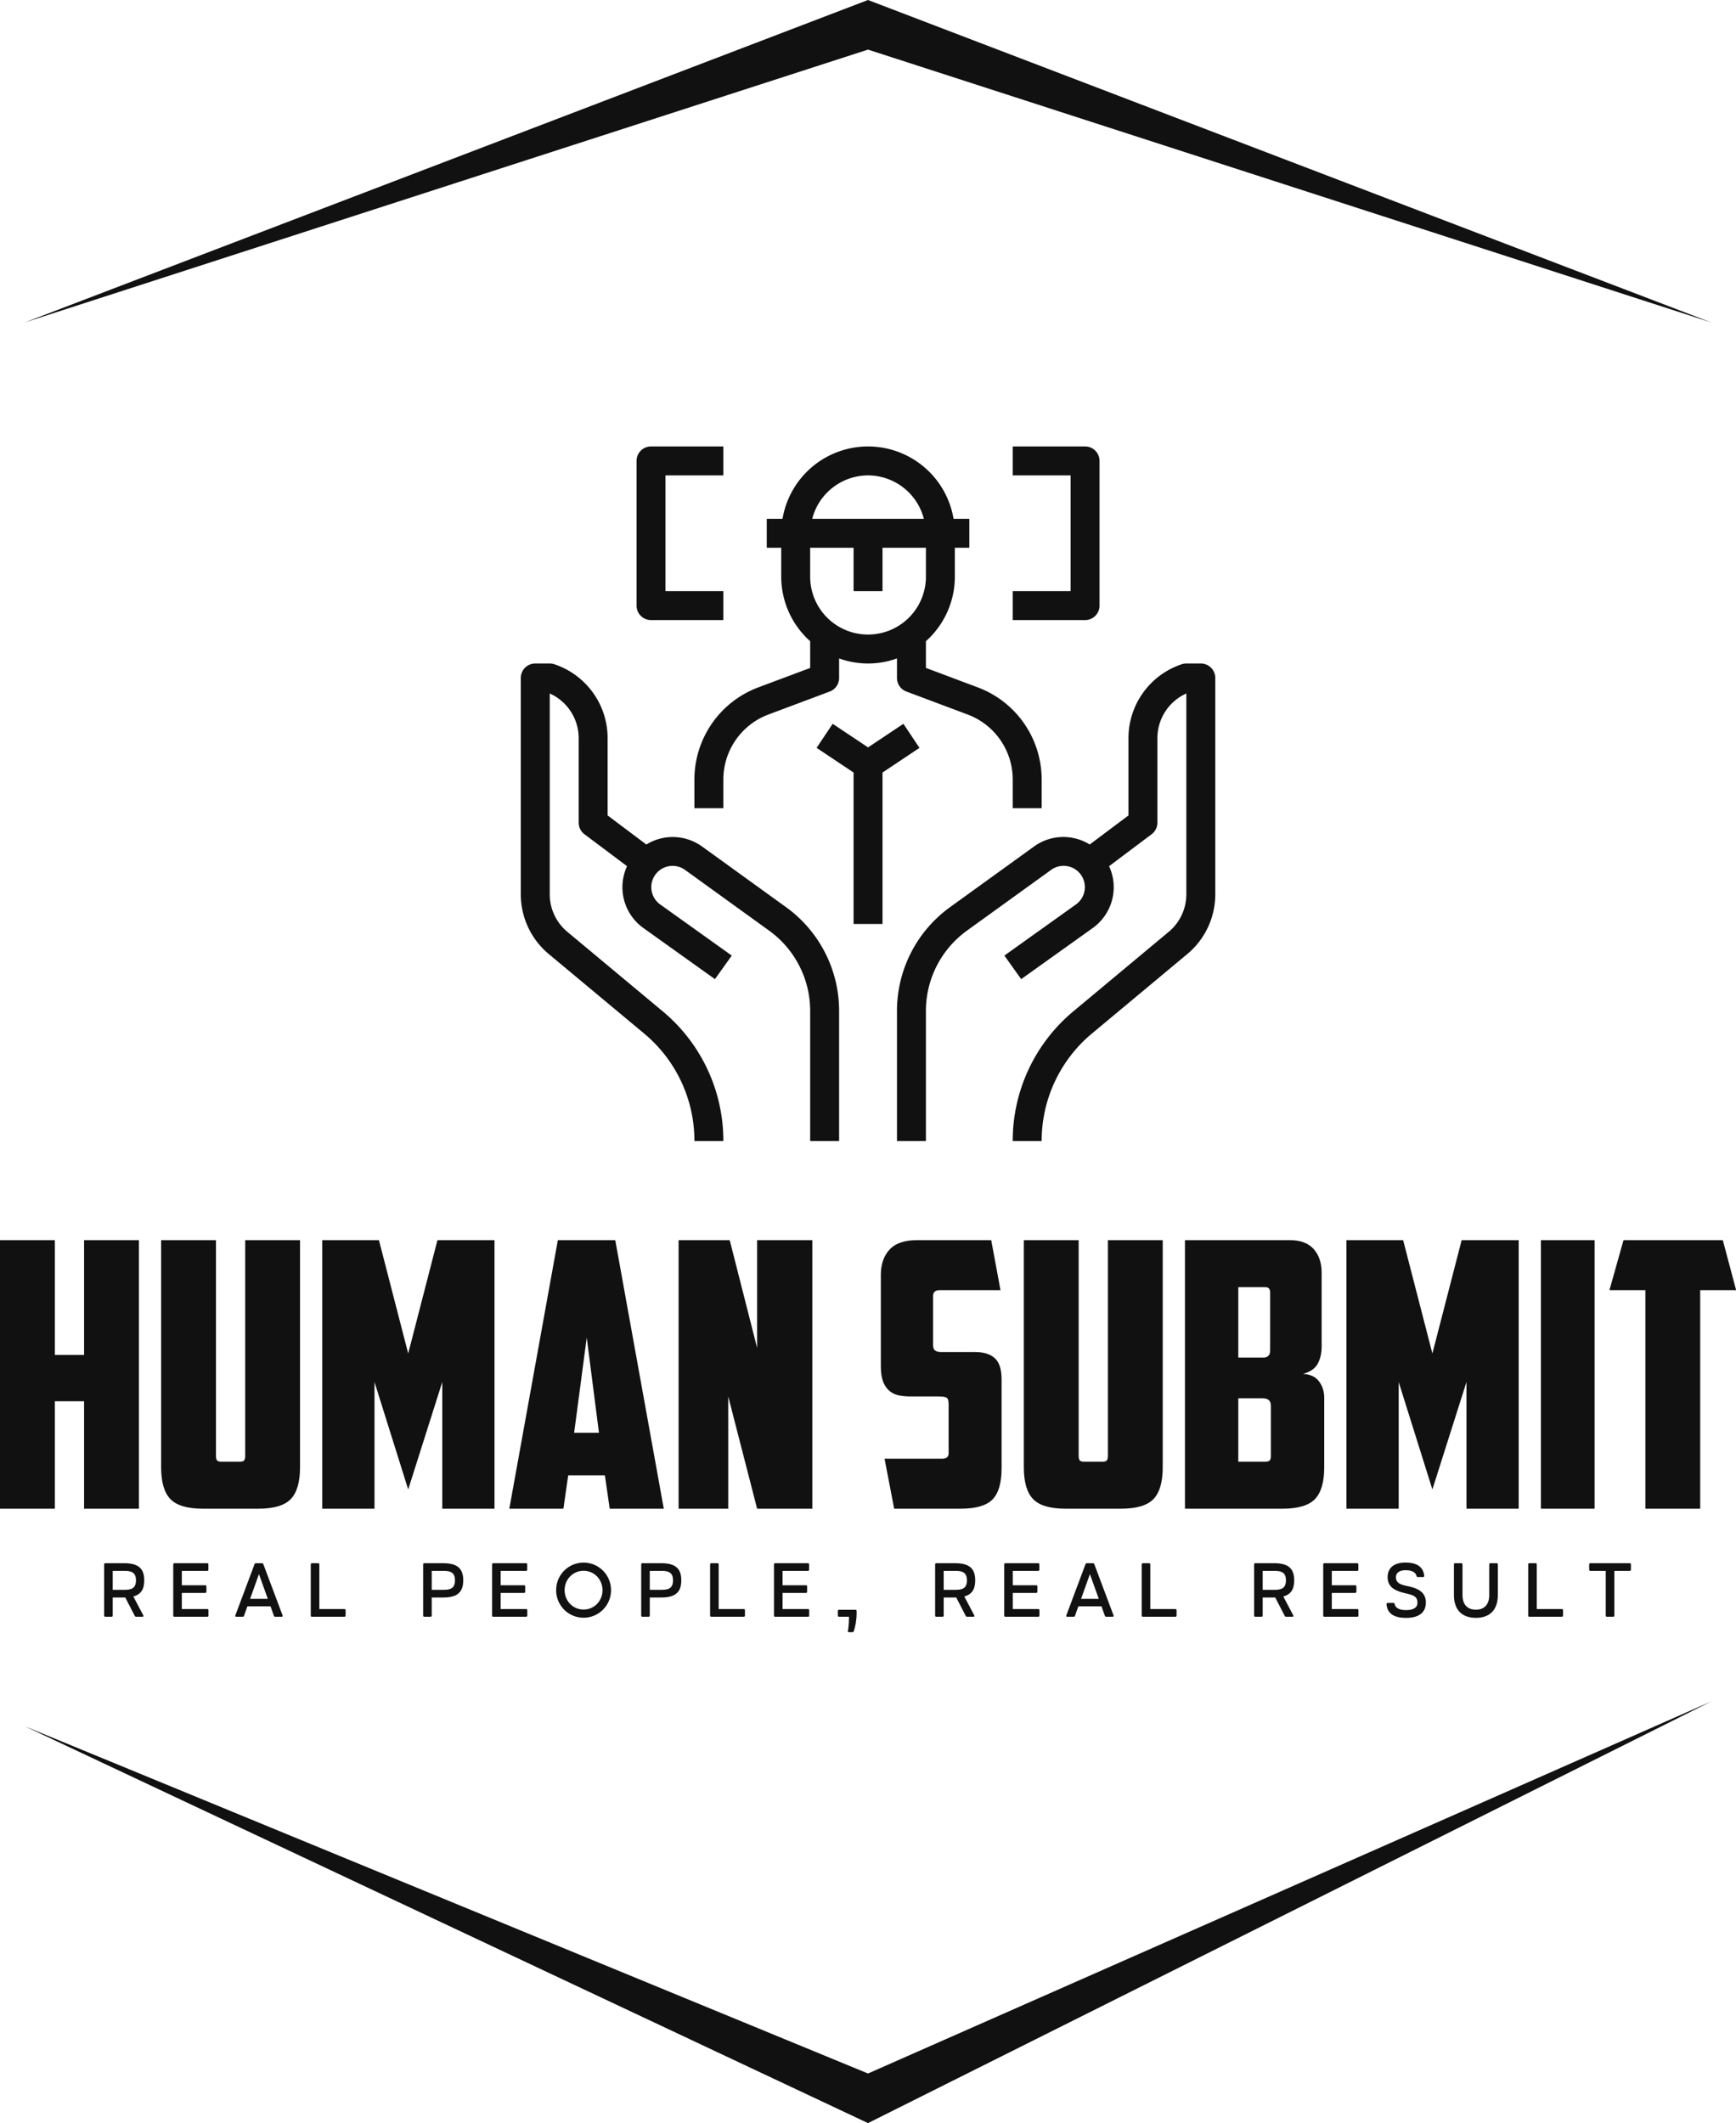 <svg width="240.277" height="293.825" viewBox="0 0 350 428" class="looka-1j8o68f gb-blur-svg">
  <defs id="SvgjsDefs1175"></defs>
  <g id="SvgjsG1176" featurekey="rootContainer" transform="matrix(1,0,0,1,0,0)" fill="#111111">
    <path xmlns="http://www.w3.org/2000/svg" fill-rule="evenodd"
      d="M5,65 L175,0 L345, 65 L175, 10 z M5,348 L175,428 L345,343 L175, 418 z"></path>
  </g>
  <g id="SvgjsG1177" featurekey="symbolFeature-0"
    transform="matrix(2.917,0,0,2.917,105,90)" fill="#111111">
    <title xmlns="http://www.w3.org/2000/svg">9-Control and command</title>
    <g xmlns="http://www.w3.org/2000/svg" data-name="9-Control and command">
      <path
        d="M16.394,16.659A6.8,6.8,0,0,0,12,23v2h2V23a4.794,4.794,0,0,1,3.1-4.468l4.255-1.595A1,1,0,0,0,22,16V14.65a5.889,5.889,0,0,0,4,0V16a1,1,0,0,0,.649.937L30.9,18.532A4.794,4.794,0,0,1,34,23v2h2V23a6.8,6.8,0,0,0-4.394-6.341L28,15.307V13.46A5.983,5.983,0,0,0,30,9V7h1V5H29.91A5.993,5.993,0,0,0,18.09,5H17V7h1V9a5.983,5.983,0,0,0,2,4.46v1.847ZM24,2a4,4,0,0,1,3.858,3H20.142A4,4,0,0,1,24,2ZM23,7v3h2V7h3V9a4,4,0,0,1-8,0V7Z">
      </path>
      <polygon
        points="27.555 20.832 26.445 19.168 24 20.798 21.555 19.168 20.445 20.832 23 22.535 23 33 25 33 25 22.535 27.555 20.832">
      </polygon>
      <path
        d="M18.343,31.847l-5.766-4.164a3.472,3.472,0,0,0-3.9-.173L6,25.5V20.162a5.381,5.381,0,0,0-3.684-5.111A1,1,0,0,0,2,15H1a1,1,0,0,0-1,1V30.945a5.371,5.371,0,0,0,1.938,4.138l6.581,5.485A9.648,9.648,0,0,1,12,48h2a11.641,11.641,0,0,0-4.2-8.969l-6.58-5.484A3.375,3.375,0,0,1,2,30.945V17.072a3.382,3.382,0,0,1,2,3.09V26a1,1,0,0,0,.4.8l2.944,2.208a3.465,3.465,0,0,0,1.133,4.276l4.942,3.53,1.162-1.628L9.64,31.657A1.471,1.471,0,0,1,10.287,29a1.484,1.484,0,0,1,1.1.29l5.781,4.175A6.842,6.842,0,0,1,20,39v9h2V39A8.846,8.846,0,0,0,18.343,31.847Z">
      </path>
      <path
        d="M47,15H46a1,1,0,0,0-.316.051A5.381,5.381,0,0,0,42,20.162V25.5l-2.679,2.009a3.458,3.458,0,0,0-3.883.163l-5.781,4.175A8.846,8.846,0,0,0,26,39v9h2V39a6.842,6.842,0,0,1,2.828-5.532l5.8-4.186a1.471,1.471,0,1,1,1.737,2.374l-4.942,3.53,1.162,1.628,4.942-3.53a3.465,3.465,0,0,0,1.133-4.276L43.6,26.8A1,1,0,0,0,44,26V20.162a3.382,3.382,0,0,1,2-3.09V30.945a3.375,3.375,0,0,1-1.219,2.6L38.2,39.031A11.641,11.641,0,0,0,34,48h2a9.651,9.651,0,0,1,3.481-7.433l6.581-5.484A5.371,5.371,0,0,0,48,30.945V16A1,1,0,0,0,47,15Z">
      </path>
      <path d="M9,12h5V10H10V2h4V0H9A1,1,0,0,0,8,1V11A1,1,0,0,0,9,12Z"></path>
      <path d="M40,11V1a1,1,0,0,0-1-1H34V2h4v8H34v2h5A1,1,0,0,0,40,11Z"></path>
    </g>
  </g>
  <g id="SvgjsG1178" featurekey="nameFeature-0"
    transform="matrix(1.867,0,0,1.867,-2.24,229.464)" fill="#111111">
    <path
      d="M16.2 40 l-5.92 0 l0 -11.6 l-3.16 0 l0 11.6 l-5.92 0 l0 -29 l5.92 0 l0 12.4 l3.16 0 l0 -12.4 l5.92 0 l0 29 z M23.12 40 c-1.68 0 -2.853 -0.347 -3.52 -1.04 s-1 -1.84 -1 -3.44 l0 -24.52 l5.92 0 l0 23.28 c0 0.213 0.033 0.373 0.1 0.48 s0.22 0.16 0.46 0.16 l2.04 0 c0.24 0 0.393 -0.053 0.46 -0.16 s0.1 -0.267 0.1 -0.48 l0 -23.28 l5.92 0 l0 24.52 c0 1.6 -0.333 2.747 -1 3.44 s-1.84 1.04 -3.52 1.04 l-5.96 0 z M41.64 26.32 l0 13.68 l-5.64 0 l0 -29 l6.12 0 l3.16 12.24 l3.16 -12.24 l6.16 0 l0 29 l-5.64 0 l0 -13.68 l-3.68 11.6 z M62.56 36.4 l-0.52 3.6 l-5.84 0 l5.24 -29 l6.2 0 l5.24 29 l-5.84 0 l-0.52 -3.6 l-3.96 0 z M63.2 31.8 l2.68 0 l-1.32 -10.28 z M74.48 11 l5.52 0 l2.96 11.64 l0 -11.64 l5.96 0 l0 29 l-5.96 0 l-3.12 -12.12 l0 12.12 l-5.36 0 l0 -29 z M97.76 40 l-1.04 -5.4 l6.24 0 c0.453 0 0.68 -0.2 0.68 -0.6 l0 -5.28 c0 -0.4 -0.08 -0.64 -0.24 -0.72 s-0.44 -0.12 -0.84 -0.12 l-3 0 c-0.427 0 -0.833 -0.033 -1.22 -0.1 s-0.733 -0.22 -1.04 -0.46 s-0.547 -0.573 -0.72 -1 s-0.26 -1 -0.26 -1.72 l0 -9.84 c0 -1.147 0.313 -2.06 0.94 -2.74 s1.62 -1.02 2.98 -1.02 l8 0 l1 5.4 l-6.56 0 c-0.48 0 -0.72 0.213 -0.72 0.64 l0 5.28 c0 0.293 0.073 0.493 0.22 0.6 s0.367 0.16 0.66 0.16 l3.64 0 c0.933 0 1.647 0.22 2.14 0.66 s0.74 1.207 0.74 2.3 l0 9.56 c0 1.6 -0.327 2.733 -0.98 3.4 s-1.807 1 -3.46 1 l-7.16 0 z M116.28 40 c-1.68 0 -2.853 -0.347 -3.52 -1.04 s-1 -1.84 -1 -3.44 l0 -24.52 l5.92 0 l0 23.28 c0 0.213 0.033 0.373 0.1 0.48 s0.22 0.16 0.46 0.16 l2.04 0 c0.24 0 0.393 -0.053 0.46 -0.16 s0.1 -0.267 0.1 -0.48 l0 -23.28 l5.92 0 l0 24.52 c0 1.6 -0.333 2.747 -1 3.44 s-1.84 1.04 -3.52 1.04 l-5.96 0 z M134.92 16.08 l0 7.6 l2.72 0 c0.213 0 0.387 -0.06 0.52 -0.18 s0.2 -0.313 0.2 -0.58 l0 -6.28 c0 -0.373 -0.173 -0.56 -0.52 -0.56 l-2.92 0 z M138.44 28.92 c0 -0.32 -0.08 -0.54 -0.24 -0.66 s-0.373 -0.18 -0.64 -0.18 l-2.64 0 l0 6.84 l2.92 0 c0.24 0 0.4 -0.047 0.48 -0.14 s0.12 -0.247 0.12 -0.46 l0 -5.4 z M143.92 22.48 c0 0.72 -0.14 1.34 -0.42 1.86 s-0.807 0.887 -1.58 1.1 c0.8 0.053 1.38 0.333 1.74 0.84 s0.54 1.08 0.54 1.72 l0 7.52 c0 1.6 -0.333 2.747 -1 3.44 s-1.84 1.04 -3.52 1.04 l-10.52 0 l0 -29 l11.32 0 c1.147 0 2.007 0.32 2.58 0.96 s0.86 1.493 0.86 2.56 l0 7.96 z M152.24 26.32 l0 13.68 l-5.64 0 l0 -29 l6.12 0 l3.16 12.24 l3.16 -12.24 l6.16 0 l0 29 l-5.64 0 l0 -13.68 l-3.68 11.6 z M167.6 11 l5.8 0 l0 29 l-5.8 0 l0 -29 z M187.24 11 l1.44 5.4 l-3.88 0 l0 23.6 l-5.92 0 l0 -23.6 l-3.88 0 l1.52 -5.4 l10.72 0 z">
    </path>
  </g>
  <g id="SvgjsG1179" featurekey="sloganFeature-0"
    transform="matrix(0.771,0,0,0.771,19.689,310.502)" fill="#111111">
    <path
      d="M9.33 14.7 l2.61 4.95 c0.11 0.21 0.01 0.35 -0.22 0.35 l-1.67 0 c-0.16 0 -0.27 -0.07 -0.35 -0.23 l-2.48 -4.8 l-0.27 0 l-3.01 0 l0 4.73 c0 0.18 -0.12 0.3 -0.3 0.3 l-1.64 0 c-0.18 0 -0.3 -0.12 -0.3 -0.3 l0 -13.4 c0 -0.18 0.12 -0.3 0.3 -0.3 l4.95 0 c3.89 0 5.23 1.57 5.23 4.48 c0 2.22 -0.77 3.66 -2.85 4.22 z M3.94 8.01 l0 4.95 l3.17 0 c1.78 0 2.91 -0.46 2.91 -2.48 c0 -2.01 -1.13 -2.47 -2.91 -2.47 l-3.17 0 z M28.68 17.99 c0.18 0 0.3 0.12 0.3 0.3 l0 1.41 c0 0.18 -0.12 0.3 -0.3 0.3 l-8.61 0 c-0.18 0 -0.3 -0.12 -0.3 -0.3 l0 -13.4 c0 -0.18 0.12 -0.3 0.3 -0.3 l8.59 0 c0.18 0 0.3 0.12 0.3 0.3 l0 1.41 c0 0.18 -0.12 0.3 -0.3 0.3 l-6.65 0 l0 3.75 l6.13 0 c0.18 0 0.3 0.12 0.3 0.3 l0 1.41 c0 0.18 -0.12 0.3 -0.3 0.3 l-6.13 0 l0 4.22 l6.67 0 z M48.359 19.66 c0.07 0.2 -0.02 0.34 -0.24 0.34 l-1.69 0 c-0.16 0 -0.28 -0.06 -0.34 -0.24 l-0.89 -2.49 l-6.04 0 l-0.89 2.49 c-0.07 0.18 -0.18 0.24 -0.34 0.24 l-1.69 0 c-0.22 0 -0.31 -0.14 -0.24 -0.34 l5.03 -13.42 c0.06 -0.16 0.19 -0.24 0.35 -0.24 l1.57 0 c0.16 0 0.31 0.08 0.37 0.24 z M39.859 15.33 l4.64 0 l-2.32 -6.47 z M64.538 17.99 c0.18 0 0.3 0.12 0.3 0.3 l0 1.41 c0 0.18 -0.12 0.3 -0.3 0.3 l-8.51 0 c-0.18 0 -0.3 -0.12 -0.3 -0.3 l0 -13.4 c0 -0.18 0.12 -0.3 0.3 -0.3 l1.64 0 c0.18 0 0.3 0.12 0.3 0.3 l0 11.69 l6.57 0 z M90.368 6 c3.89 0 5.23 1.57 5.23 4.48 c0 2.92 -1.34 4.49 -5.23 4.49 l-3.01 0 l0 4.73 c0 0.18 -0.12 0.3 -0.3 0.3 l-1.64 0 c-0.18 0 -0.3 -0.12 -0.3 -0.3 l0 -13.4 c0 -0.18 0.12 -0.3 0.3 -0.3 l4.95 0 z M90.528 12.96 c1.78 0 2.91 -0.46 2.91 -2.48 c0 -2.01 -1.13 -2.47 -2.91 -2.47 l-3.17 0 l0 4.95 l3.17 0 z M112.047 17.99 c0.18 0 0.3 0.12 0.3 0.3 l0 1.41 c0 0.18 -0.12 0.3 -0.3 0.3 l-8.61 0 c-0.18 0 -0.3 -0.12 -0.3 -0.3 l0 -13.4 c0 -0.18 0.12 -0.3 0.3 -0.3 l8.59 0 c0.18 0 0.3 0.12 0.3 0.3 l0 1.41 c0 0.18 -0.12 0.3 -0.3 0.3 l-6.65 0 l0 3.75 l6.13 0 c0.18 0 0.3 0.12 0.3 0.3 l0 1.41 c0 0.18 -0.12 0.3 -0.3 0.3 l-6.13 0 l0 4.22 l6.67 0 z M127.067 20.26 c-3.96 0 -7.18 -3.2 -7.18 -7.2 c0 -4.02 3.22 -7.22 7.18 -7.22 c3.95 0 7.18 3.2 7.18 7.22 c0 4 -3.23 7.2 -7.18 7.2 z M127.067 18.12 c2.77 0 4.95 -2.23 4.95 -5.06 c0 -2.85 -2.18 -5.08 -4.95 -5.08 s-4.96 2.23 -4.96 5.08 c0 2.83 2.19 5.06 4.96 5.06 z M147.386 6 c3.89 0 5.23 1.57 5.23 4.48 c0 2.92 -1.34 4.49 -5.23 4.49 l-3.01 0 l0 4.73 c0 0.18 -0.12 0.3 -0.3 0.3 l-1.64 0 c-0.18 0 -0.3 -0.12 -0.3 -0.3 l0 -13.4 c0 -0.18 0.12 -0.3 0.3 -0.3 l4.95 0 z M147.546 12.96 c1.78 0 2.91 -0.46 2.91 -2.48 c0 -2.01 -1.13 -2.47 -2.91 -2.47 l-3.17 0 l0 4.95 l3.17 0 z M168.965 17.99 c0.18 0 0.3 0.12 0.3 0.3 l0 1.41 c0 0.18 -0.12 0.3 -0.3 0.3 l-8.51 0 c-0.18 0 -0.3 -0.12 -0.3 -0.3 l0 -13.4 c0 -0.18 0.12 -0.3 0.3 -0.3 l1.64 0 c0.18 0 0.3 0.12 0.3 0.3 l0 11.69 l6.57 0 z M185.765 17.99 c0.18 0 0.3 0.12 0.3 0.3 l0 1.41 c0 0.18 -0.12 0.3 -0.3 0.3 l-8.61 0 c-0.18 0 -0.3 -0.12 -0.3 -0.3 l0 -13.4 c0 -0.18 0.12 -0.3 0.3 -0.3 l8.59 0 c0.18 0 0.3 0.12 0.3 0.3 l0 1.41 c0 0.18 -0.12 0.3 -0.3 0.3 l-6.65 0 l0 3.75 l6.13 0 c0.18 0 0.3 0.12 0.3 0.3 l0 1.41 c0 0.18 -0.12 0.3 -0.3 0.3 l-6.13 0 l0 4.22 l6.67 0 z M198.165 18.18 c0.18 0 0.3 0.12 0.3 0.3 l0 0.66 c0 1.78 -0.37 3.62 -0.76 4.67 c-0.06 0.16 -0.19 0.23 -0.35 0.23 l-0.9 0 c-0.2 0 -0.3 -0.12 -0.26 -0.33 c0.2 -1.03 0.29 -2.74 0.27 -3.71 l-2.61 0 c-0.18 0 -0.3 -0.12 -0.3 -0.3 l0 -1.22 c0 -0.18 0.12 -0.3 0.3 -0.3 l4.31 0 z M226.624 14.7 l2.61 4.95 c0.11 0.21 0.01 0.35 -0.22 0.35 l-1.67 0 c-0.16 0 -0.27 -0.07 -0.35 -0.23 l-2.48 -4.8 l-0.27 0 l-3.01 0 l0 4.73 c0 0.18 -0.12 0.3 -0.3 0.3 l-1.64 0 c-0.18 0 -0.3 -0.12 -0.3 -0.3 l0 -13.4 c0 -0.18 0.12 -0.3 0.3 -0.3 l4.95 0 c3.89 0 5.23 1.57 5.23 4.48 c0 2.22 -0.77 3.66 -2.85 4.22 z M221.233 8.01 l0 4.95 l3.17 0 c1.78 0 2.91 -0.46 2.91 -2.48 c0 -2.01 -1.13 -2.47 -2.91 -2.47 l-3.17 0 z M245.973 17.99 c0.18 0 0.3 0.12 0.3 0.3 l0 1.41 c0 0.18 -0.12 0.3 -0.3 0.3 l-8.61 0 c-0.18 0 -0.3 -0.12 -0.3 -0.3 l0 -13.4 c0 -0.18 0.12 -0.3 0.3 -0.3 l8.59 0 c0.18 0 0.3 0.12 0.3 0.3 l0 1.41 c0 0.18 -0.12 0.3 -0.3 0.3 l-6.65 0 l0 3.75 l6.13 0 c0.18 0 0.3 0.12 0.3 0.3 l0 1.41 c0 0.18 -0.12 0.3 -0.3 0.3 l-6.13 0 l0 4.22 l6.67 0 z M265.652 19.66 c0.07 0.2 -0.02 0.34 -0.24 0.34 l-1.69 0 c-0.16 0 -0.28 -0.06 -0.34 -0.24 l-0.89 -2.49 l-6.04 0 l-0.89 2.49 c-0.07 0.18 -0.18 0.24 -0.34 0.24 l-1.69 0 c-0.22 0 -0.31 -0.14 -0.24 -0.34 l5.03 -13.42 c0.06 -0.16 0.19 -0.24 0.35 -0.24 l1.57 0 c0.16 0 0.31 0.08 0.37 0.24 z M257.152 15.33 l4.64 0 l-2.32 -6.47 z M281.832 17.99 c0.18 0 0.3 0.12 0.3 0.3 l0 1.41 c0 0.18 -0.12 0.3 -0.3 0.3 l-8.51 0 c-0.18 0 -0.3 -0.12 -0.3 -0.3 l0 -13.4 c0 -0.18 0.12 -0.3 0.3 -0.3 l1.64 0 c0.18 0 0.3 0.12 0.3 0.3 l0 11.69 l6.57 0 z M310.041 14.7 l2.61 4.95 c0.11 0.21 0.01 0.35 -0.22 0.35 l-1.67 0 c-0.16 0 -0.27 -0.07 -0.35 -0.23 l-2.48 -4.8 l-0.27 0 l-3.01 0 l0 4.73 c0 0.18 -0.12 0.3 -0.3 0.3 l-1.64 0 c-0.18 0 -0.3 -0.12 -0.3 -0.3 l0 -13.4 c0 -0.18 0.12 -0.3 0.3 -0.3 l4.95 0 c3.89 0 5.23 1.57 5.23 4.48 c0 2.22 -0.77 3.66 -2.85 4.22 z M304.651 8.01 l0 4.95 l3.17 0 c1.78 0 2.91 -0.46 2.91 -2.48 c0 -2.01 -1.13 -2.47 -2.91 -2.47 l-3.17 0 z M329.391 17.99 c0.18 0 0.3 0.12 0.3 0.3 l0 1.41 c0 0.18 -0.12 0.3 -0.3 0.3 l-8.61 0 c-0.18 0 -0.3 -0.12 -0.3 -0.3 l0 -13.4 c0 -0.18 0.12 -0.3 0.3 -0.3 l8.59 0 c0.18 0 0.3 0.12 0.3 0.3 l0 1.41 c0 0.18 -0.12 0.3 -0.3 0.3 l-6.65 0 l0 3.75 l6.13 0 c0.18 0 0.3 0.12 0.3 0.3 l0 1.41 c0 0.18 -0.12 0.3 -0.3 0.3 l-6.13 0 l0 4.22 l6.67 0 z M342.05 11.88 c2.7 0.54 5.27 1.38 5.27 4.37 c0 2.56 -1.67 4.05 -5.2 4.05 c-3.11 0 -4.87 -1.12 -5.09 -3.55 c-0.02 -0.2 0.1 -0.36 0.28 -0.36 l1.54 0 c0.18 0 0.27 0.14 0.3 0.3 c0.2 0.99 1.22 1.58 2.97 1.58 c1.91 0 3 -0.62 3 -1.97 c0 -1.54 -0.98 -1.96 -3.07 -2.42 c-2.52 -0.56 -4.73 -1.48 -4.73 -4.21 c0 -2.35 1.54 -3.84 4.69 -3.84 c2.88 0 4.64 1.09 4.88 3.47 c0.02 0.2 -0.1 0.32 -0.28 0.32 l-1.43 0 c-0.18 0 -0.27 -0.1 -0.3 -0.26 c-0.16 -0.9 -1.14 -1.53 -2.85 -1.53 c-1.58 0 -2.54 0.65 -2.54 1.84 c0 1.15 0.65 1.82 2.56 2.21 z M365.839 6 c0.18 0 0.3 0.12 0.3 0.3 l0 8.03 c0 4.02 -2.24 5.96 -5.74 5.96 c-3.49 0 -5.74 -1.94 -5.74 -5.96 l0 -8.03 c0 -0.18 0.12 -0.3 0.3 -0.3 l1.64 0 c0.18 0 0.3 0.12 0.3 0.3 l0 8.03 c0 2.55 1.37 3.83 3.5 3.83 c2.14 0 3.49 -1.28 3.49 -3.83 l0 -8.03 c0 -0.18 0.12 -0.3 0.3 -0.3 l1.65 0 z M382.889 17.99 c0.18 0 0.3 0.12 0.3 0.3 l0 1.41 c0 0.18 -0.12 0.3 -0.3 0.3 l-8.51 0 c-0.18 0 -0.3 -0.12 -0.3 -0.3 l0 -13.4 c0 -0.18 0.12 -0.3 0.3 -0.3 l1.64 0 c0.18 0 0.3 0.12 0.3 0.3 l0 11.69 l6.57 0 z M400.639 6 c0.18 0 0.3 0.12 0.3 0.3 l0 1.41 c0 0.18 -0.12 0.3 -0.3 0.3 l-4.03 0 l0 11.69 c0 0.18 -0.12 0.3 -0.3 0.3 l-1.65 0 c-0.18 0 -0.3 -0.12 -0.3 -0.3 l0 -11.69 l-4.03 0 c-0.18 0 -0.3 -0.12 -0.3 -0.3 l0 -1.41 c0 -0.18 0.12 -0.3 0.3 -0.3 l10.31 0 z">
    </path>
  </g>
</svg>